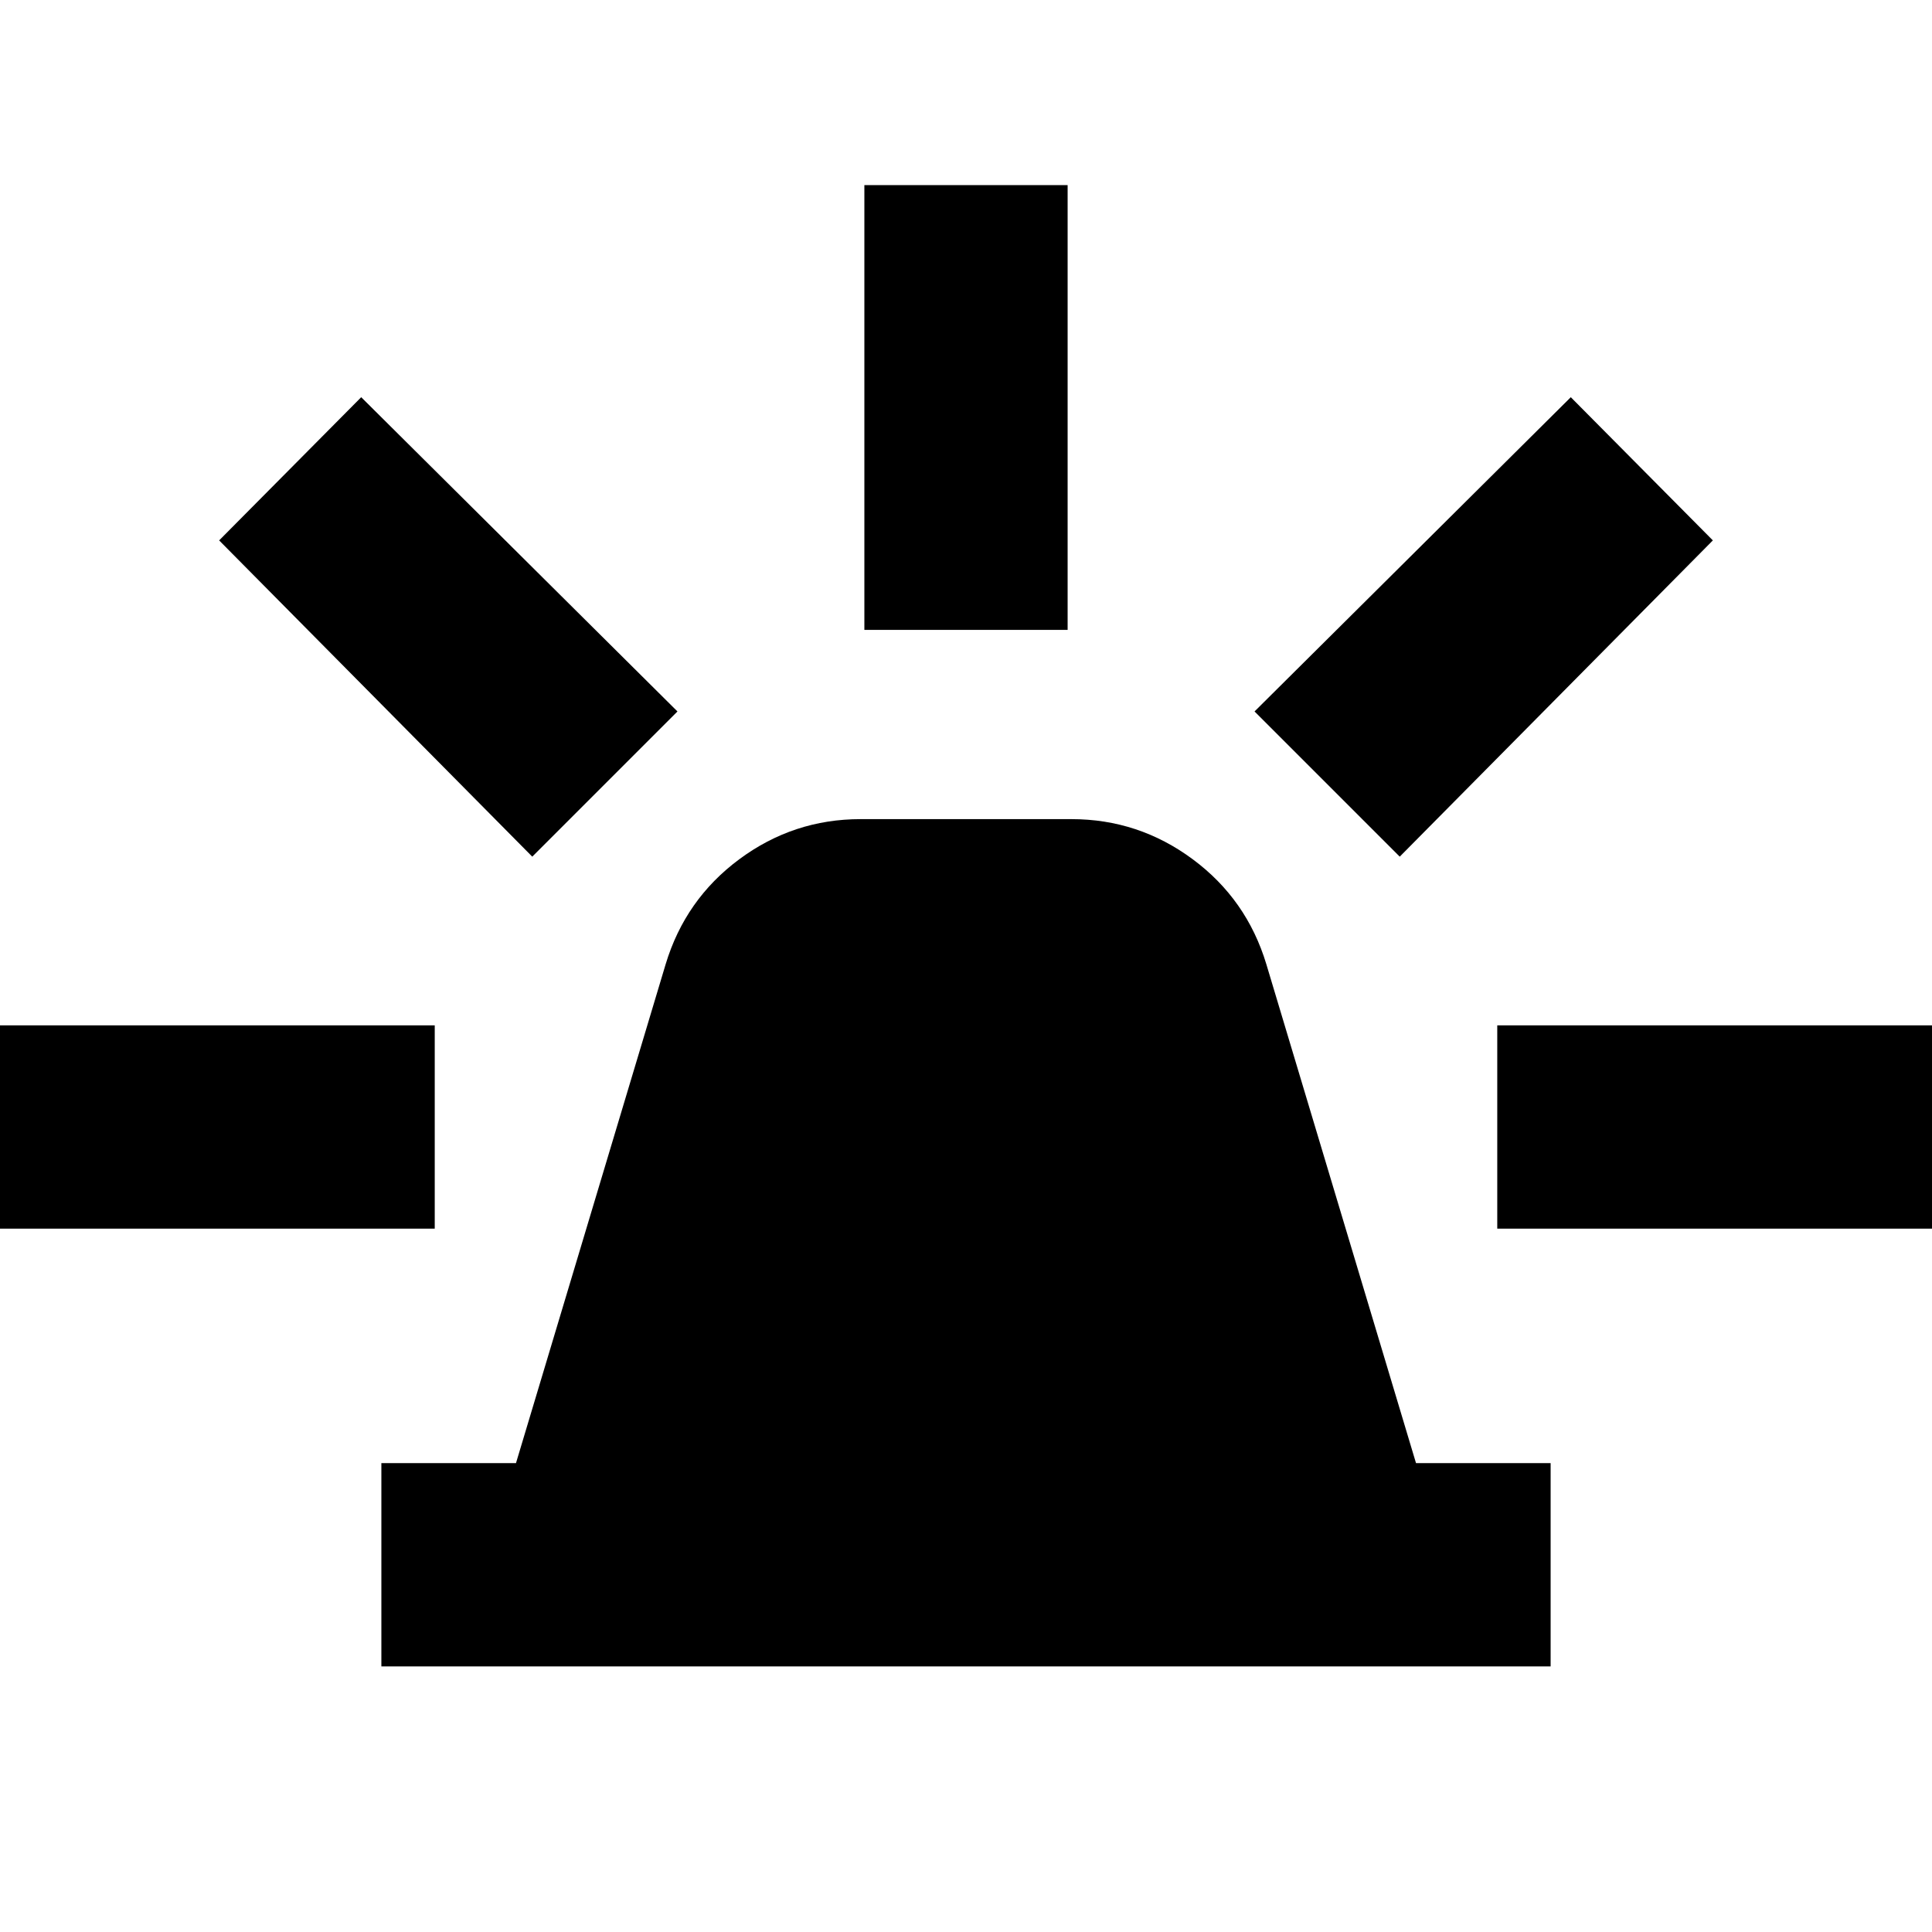 <svg xmlns="http://www.w3.org/2000/svg" height="24" viewBox="0 -960 960 960" width="24"><path d="M189.5-131.98v-101h66.89l74.35-247.84q9.74-32.32 36.63-52.24 26.88-19.92 60.24-19.92h104.78q33.36 0 60.24 19.92 26.89 19.92 36.63 52.24l74.35 247.84h66.89v101h-581Zm240-515.04v-221h101v221h-101Zm266.02 112.69-72.15-72.15 157.15-156.15 70.59 71.15-155.59 157.15Zm48.46 184.83v-101h221v101h-221Zm-479.5-184.83L108.89-691.48l70.59-71.15 157.15 156.15-72.15 72.15ZM-4.98-349.5v-101h221v101h-221Z"/></svg>